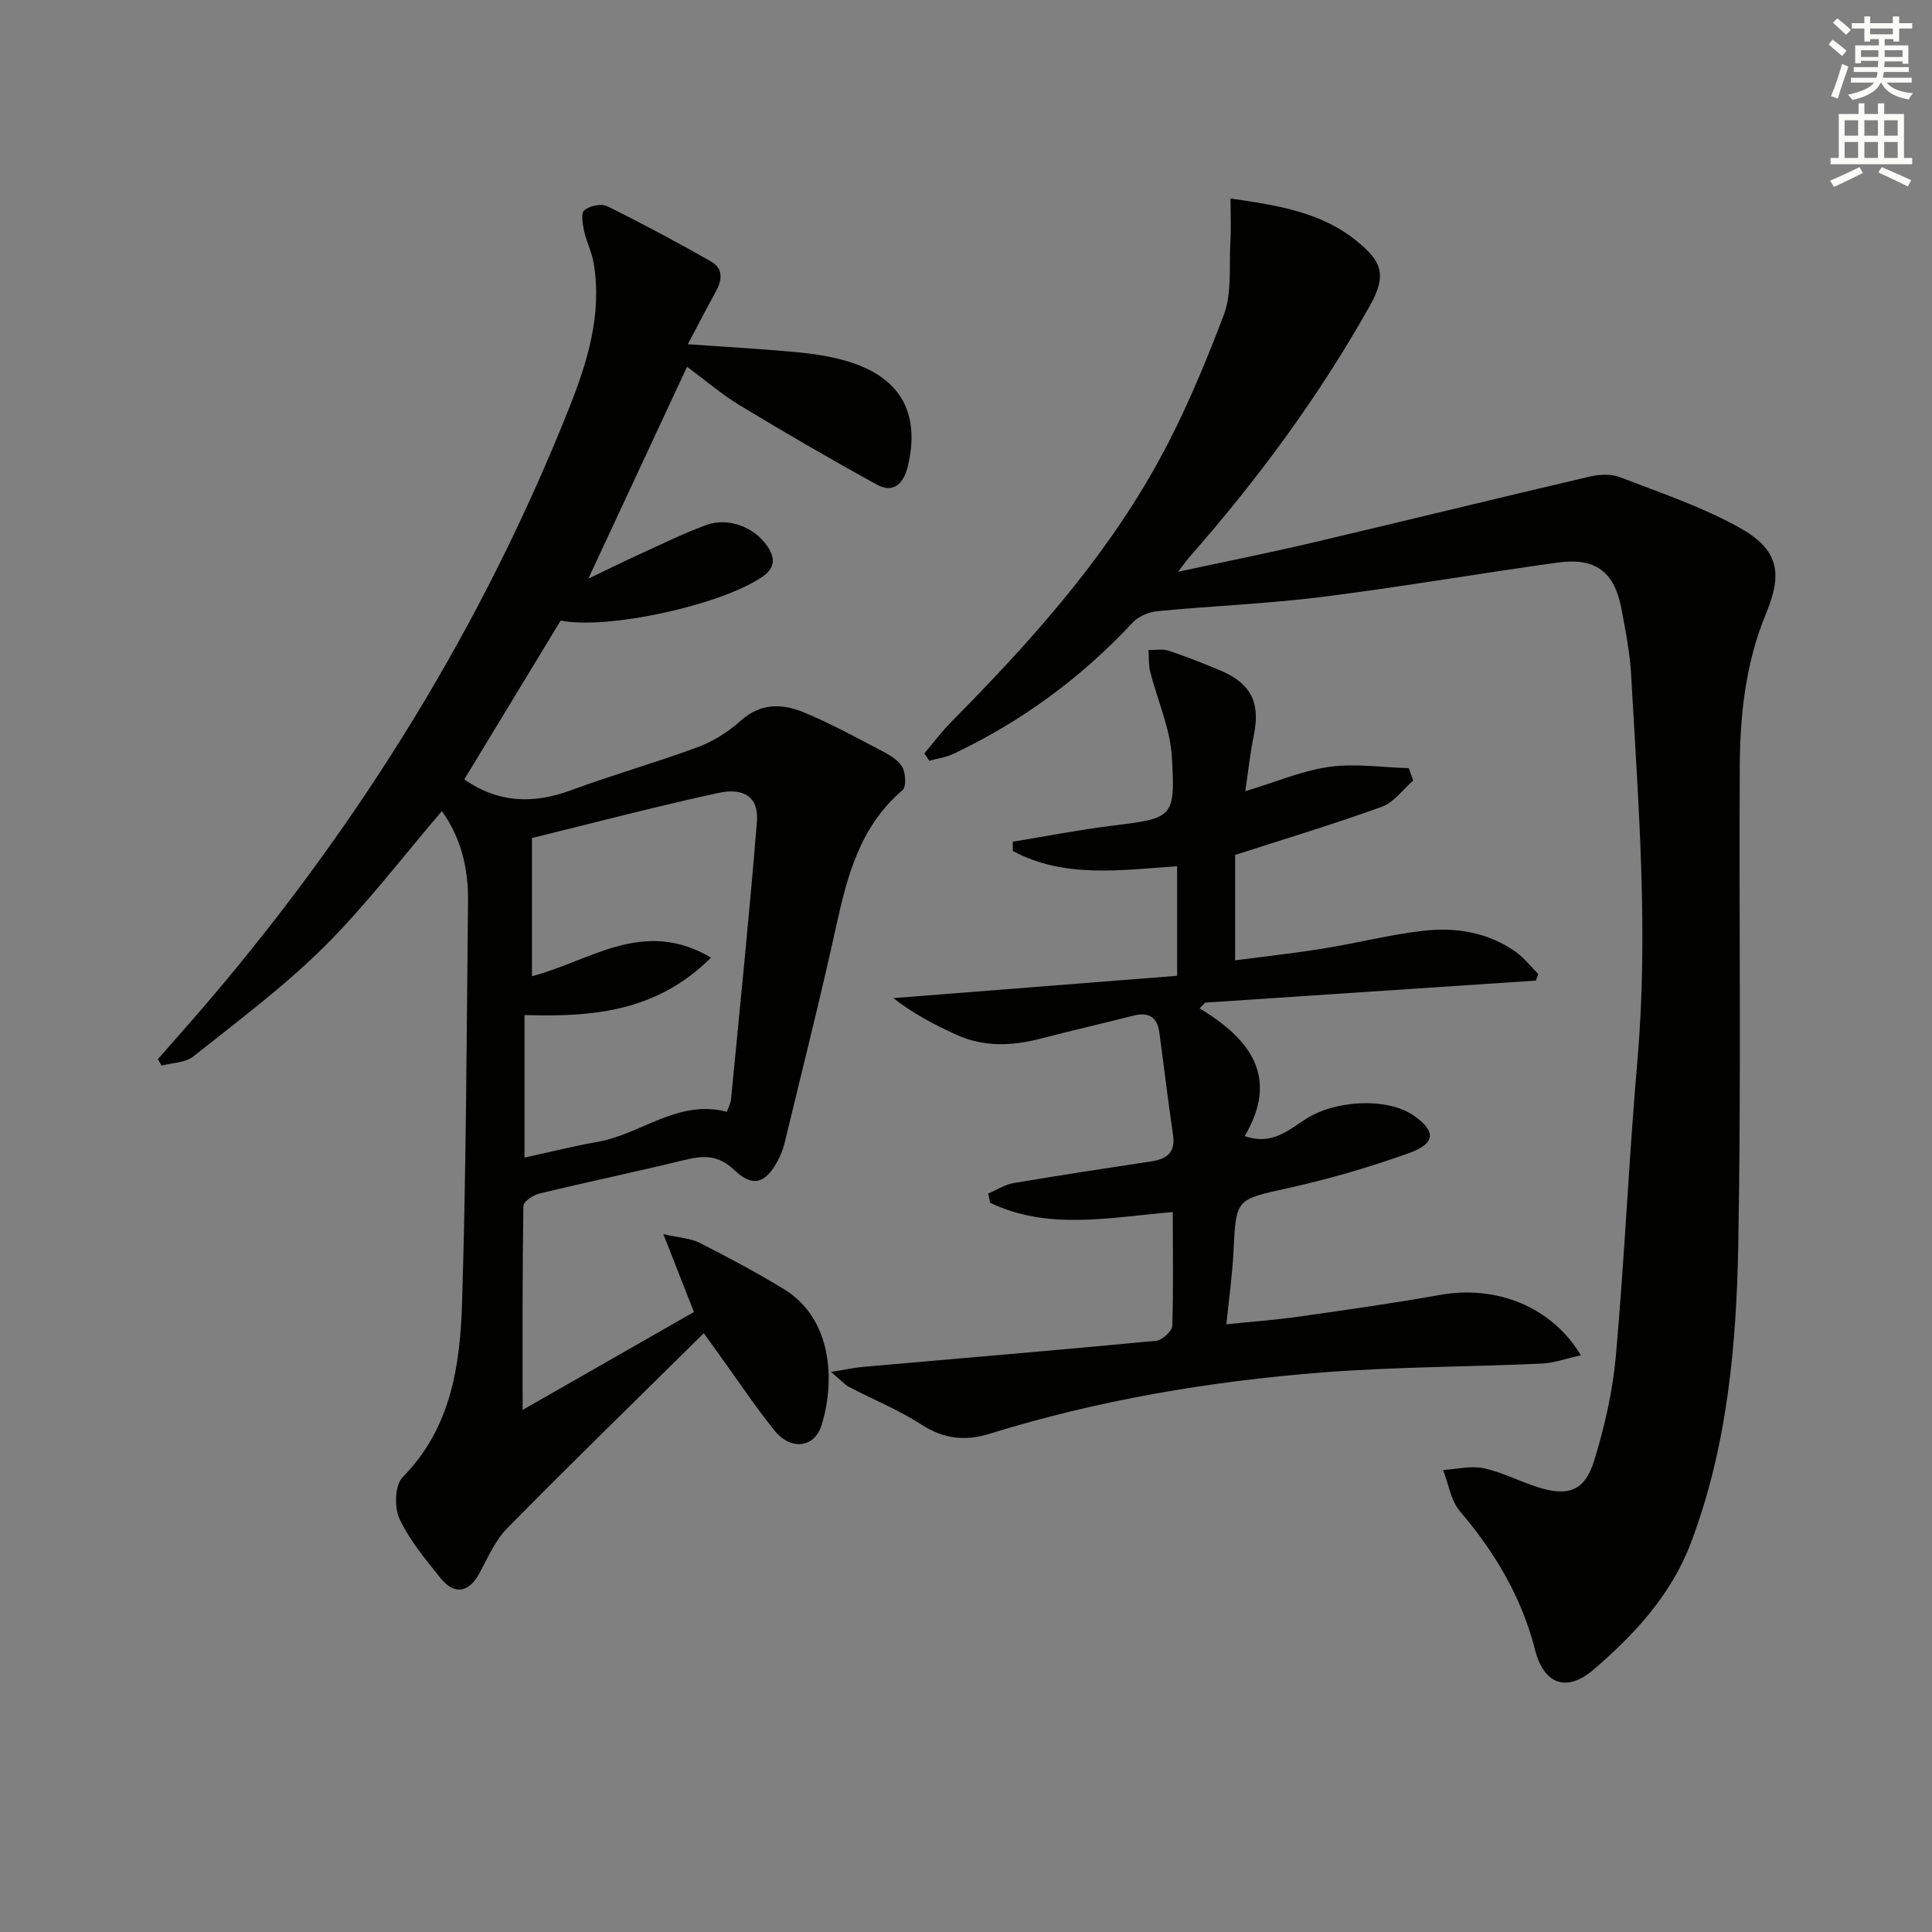 <svg enable-background="new 0 0 400 400" viewBox="0 0 400 400" xmlns="http://www.w3.org/2000/svg"><rect x="0" y="0" width="400" height="400" fill="#808080" stroke="none"/><g fill="#010100"><path d="m108.2 291.91c11.54-6.6 23.48-13.42 35.47-20.27-2.09-5.33-3.95-10.05-6.33-16.12 3.3.75 5.62.84 7.5 1.79 5.91 3 11.78 6.13 17.44 9.58 10.13 6.17 10.61 19.18 7.83 28.13-1.49 4.79-6.36 5.34-9.74 1.17-4.04-5-7.61-10.39-11.38-15.61-.85-1.17-1.69-2.35-3.28-4.55-13.86 13.69-27.41 26.89-40.69 40.37-2.49 2.53-4.01 6.07-5.73 9.27-2.18 4.06-5.18 4.67-8.09 1.05-3.12-3.89-6.41-7.83-8.49-12.28-1.1-2.34-.96-6.98.64-8.59 10.12-10.26 11.93-23.29 12.33-36.44.84-27.62.93-55.26 1.22-82.89.07-6.7-1.43-13.03-5.41-18.59-8.27 9.64-15.72 19.49-24.39 28.1-8.33 8.27-17.86 15.37-27.07 22.7-1.65 1.32-4.37 1.3-6.59 1.89-.25-.45-.5-.89-.75-1.34 3.74-4.28 7.53-8.51 11.2-12.84 31.12-36.7 56.11-77.14 73.92-121.9 3.82-9.59 6.87-19.46 5.11-30.04-.37-2.25-1.49-4.37-1.97-6.61-.31-1.45-.72-3.74.01-4.35 1.1-.92 3.52-1.45 4.74-.85 7.27 3.58 14.42 7.42 21.47 11.42 2.75 1.56 2.3 4.05.9 6.53-1.82 3.25-3.51 6.57-5.67 10.63 8.23.58 15.43.98 22.61 1.65 3.45.32 6.94.86 10.26 1.83 11.06 3.23 15.33 10.64 12.7 21.74-.79 3.34-2.8 5.84-6.43 3.84-9.57-5.26-19.03-10.76-28.37-16.41-3.8-2.3-7.2-5.24-10.92-7.99-6.72 14.43-13.29 28.53-20.44 43.87 4.03-1.92 7.17-3.48 10.37-4.94 4.67-2.12 9.28-4.43 14.09-6.17 4.62-1.68 10.03.53 12.65 4.47 1.7 2.55 1.46 4.54-1.19 6.33-8.7 5.86-32.02 10.93-41.65 8.99-6.7 11.04-13.39 22.07-19.95 32.88 6.89 4.86 14.21 5.17 22.07 2.26 8.7-3.22 17.66-5.74 26.36-8.97 3.19-1.19 6.28-3.18 8.83-5.46 4.11-3.67 8.55-3.54 12.99-1.72 5.35 2.2 10.46 5 15.6 7.68 1.75.91 3.76 1.96 4.75 3.51.79 1.24.96 4.23.12 4.94-8.7 7.42-11.39 17.53-13.71 28.06-3.3 15.04-7.08 29.98-10.69 44.95-.31 1.28-.8 2.54-1.42 3.7-2.51 4.71-5.17 5.6-9 1.93-3.32-3.18-6.43-3.03-10.34-2.07-9.99 2.44-20.05 4.53-30.05 6.95-1.27.31-3.27 1.66-3.28 2.56-.22 14.08-.16 28.19-.16 42.23zm1.94-89.8c12.02-3.1 23-12.16 37.07-3.85-11.34 11.35-24.83 12.31-38.62 11.89v29.52c5.4-1.18 10.2-2.4 15.05-3.24 9.08-1.56 16.7-8.92 26.85-6.24.37-1.06.78-1.8.86-2.56 1.85-19.17 3.82-38.33 5.36-57.52.4-4.92-2.51-7.13-8-5.94-12.9 2.8-25.68 6.17-38.57 9.33z"/><path d="m191.36 156c1.88-2.21 3.61-4.55 5.65-6.6 15.73-15.9 30.7-32.5 41.79-52.02 5.79-10.18 10.38-21.14 14.55-32.11 1.75-4.6 1.09-10.14 1.39-15.25.16-2.76.03-5.54.03-8.92 9.9 1.43 18.91 2.86 26.19 8.86 4.7 3.88 6.45 6.58 2.72 13.23-10.56 18.83-23.27 36.07-37.5 52.24-.52.59-.97 1.25-2.27 2.95 10.01-2.16 18.87-3.92 27.66-5.99 19.21-4.52 38.36-9.23 57.57-13.72 1.98-.46 4.4-.59 6.23.12 8.32 3.2 16.88 6.09 24.64 10.38 8.18 4.53 9.17 9.35 5.63 17.86-4.23 10.18-5.39 20.9-5.44 31.74-.16 32.99.3 65.98-.31 98.96-.39 20.92-2.28 41.81-9.8 61.69-4.07 10.75-11.64 18.94-20.14 26.24-5.6 4.81-10.31 3.07-12.13-4.07-2.78-10.9-8.29-20.18-15.54-28.68-1.9-2.23-2.37-5.67-3.5-8.56 2.81-.17 5.74-.93 8.39-.37 3.84.82 7.44 2.73 11.22 3.93 6.26 1.99 9.72.79 11.65-5.46 2.19-7.08 3.87-14.48 4.52-21.85 1.81-20.37 2.69-40.82 4.46-61.19 2.31-26.62.17-53.13-1.31-79.67-.26-4.62-1.16-9.23-2.03-13.79-1.46-7.58-5.34-10.55-13.12-9.48-16.28 2.24-32.48 5.06-48.79 7.11-11.31 1.42-22.73 1.86-34.09 2.95-1.79.17-3.93 1.04-5.12 2.32-10.68 11.45-23.05 20.55-37.19 27.24-1.54.73-3.31.96-4.98 1.42-.31-.51-.67-1.01-1.03-1.51z"/><path d="m242.81 250.94c-13.16 1.12-25.84 3.84-37.82-1.93-.13-.64-.26-1.28-.39-1.91 1.75-.74 3.44-1.85 5.26-2.16 9.48-1.61 19-3.05 28.51-4.49 3.29-.5 5.04-1.89 4.49-5.58-1.06-7.04-1.87-14.12-2.84-21.18-.43-3.11-2.23-4.2-5.29-3.43-6.43 1.63-12.89 3.12-19.3 4.78-5.96 1.55-11.85 1.77-17.55-.86-4.45-2.05-8.81-4.31-12.92-7.53 19.51-1.53 39.02-3.07 58.75-4.62 0-8.08 0-15.31 0-22.68-11.73.78-23.35 2.56-34.01-3.16-.01-.64-.02-1.28-.03-1.92 6.76-1.11 13.5-2.43 20.3-3.28 12.9-1.61 13.39-1.52 12.66-14.23-.34-5.94-2.99-11.74-4.48-17.63-.37-1.45-.26-3.02-.38-4.54 1.4.02 2.9-.29 4.17.13 3.61 1.2 7.17 2.61 10.68 4.08 6.48 2.72 8.4 6.75 6.93 13.64-.71 3.35-1.04 6.79-1.73 11.38 6.47-1.96 11.83-4.28 17.4-5.05 5.36-.74 10.95.11 16.44.27.31.85.62 1.7.94 2.55-2.14 1.86-3.99 4.53-6.48 5.43-9.96 3.61-20.11 6.66-30.4 9.99v21.82c6.39-.84 12.42-1.5 18.4-2.47 6.87-1.11 13.65-2.86 20.54-3.65 6.71-.77 13.34.29 19.06 4.29 1.79 1.25 3.18 3.08 4.76 4.65-.16.46-.32.91-.48 1.37-22.83 1.52-45.66 3.05-68.49 4.57-.38.4-.77.79-1.15 1.19 10.67 6.38 16.48 14.37 9.34 26.44 5.72 1.99 9.18-1.35 12.78-3.62 6.21-3.91 16.81-4.37 22.19-.65 4.68 3.24 4.62 5.81-1.04 7.82-8.11 2.89-16.43 5.33-24.83 7.19-10.91 2.42-10.89 2.1-11.42 13.19-.23 4.76-.91 9.49-1.47 15.03 5.38-.56 10.12-.89 14.81-1.56 9.84-1.4 19.69-2.78 29.48-4.53 11.57-2.07 23.12 2.45 29.1 12.52-2.95.64-5.55 1.59-8.2 1.71-15.11.68-30.26.66-45.32 1.83-23.37 1.83-46.43 5.73-68.88 12.69-5.08 1.58-9.54 1.08-14.15-1.91-4.68-3.03-9.95-5.15-14.91-7.75-.99-.52-1.76-1.43-3.79-3.14 2.99-.47 4.89-.89 6.82-1.06 20.18-1.78 40.37-3.46 60.53-5.39 1.24-.12 3.27-2 3.31-3.12.25-7.62.1-15.27.1-23.53z"/></g><path d="m378.6 9.2.8-1c.9.7 1.9 1.4 2.9 2.3l-.9 1.1c-1.1-.9-2-1.7-2.8-2.4zm.5 10.7c.9-2.1 1.6-4.3 2.3-6.7.4.2.8.4 1.3.6-.7 2.1-1.5 4.2-2.2 6.6zm.4-15.2.9-.9c1 .8 2 1.6 2.8 2.4l-1 1c-1-.9-1.9-1.8-2.7-2.5zm12.5-1.3h1.2v1.4h2.7v1.1h-2.7v2.7h-1.2v-.5h-1.8v1.3h4.9v3.8h-1.2v-.5h-3.7c0 .4-.1.9-.1 1.2h5.1v1h-5.2c0 .5-.1.9-.2 1.2h6v1h-5.2c1.1 1.3 2.9 2 5.5 2.2-.4.4-.7.8-.9 1.3-2.9-.5-4.8-1.6-5.7-3.5h-.1c-.8 1.7-2.7 2.9-5.9 3.6-.2-.4-.6-.8-.9-1.1 2.8-.6 4.6-1.4 5.4-2.5h-4.8v-1h5.3c.1-.3.2-.7.2-1.2h-4.9v-1h5c0-.4 0-.8.1-1.3h-3.6v.5h-1.2v-3.7h4.9v-1.3h-1.8v.5h-1.2v-2.7h-2.6v-1.1h2.6v-1.4h1.2v1.4h4.7v-1.4zm-6.7 8.4h3.6c0-.4 0-.9 0-1.4h-3.6zm1.9-4.7h4.7v-1.2h-4.7zm6.7 3.3h-3.7v1.4h3.7z" fill="#fbfcfa"/><path d="m384.7 21.4h1.3v2.2h2.8v-2.2h1.3v2.2h4.1v9.1h1.7v1.3h-16.9v-1.3h1.7v-9.1h4.1v-2.2zm.3 13.2.7 1.2c-1.8.9-3.8 1.9-6 2.9-.2-.4-.5-.8-.8-1.3 2.4-1 4.4-2 6.1-2.8zm-3.1-6.5h2.8v-3.2h-2.8zm0 4.6h2.8v-3.3h-2.8zm4.1-4.6h2.8v-3.2h-2.8zm0 4.6h2.8v-3.3h-2.8v3.2zm3.6 1.9c2.1.9 4.1 1.8 6.1 2.7l-.7 1.3c-2.2-1.1-4.2-2-6.1-2.9zm3.3-9.7h-2.8v3.2h2.8zm-2.8 7.8h2.8v-3.3h-2.8z" fill="#fbfcfa"/></svg>